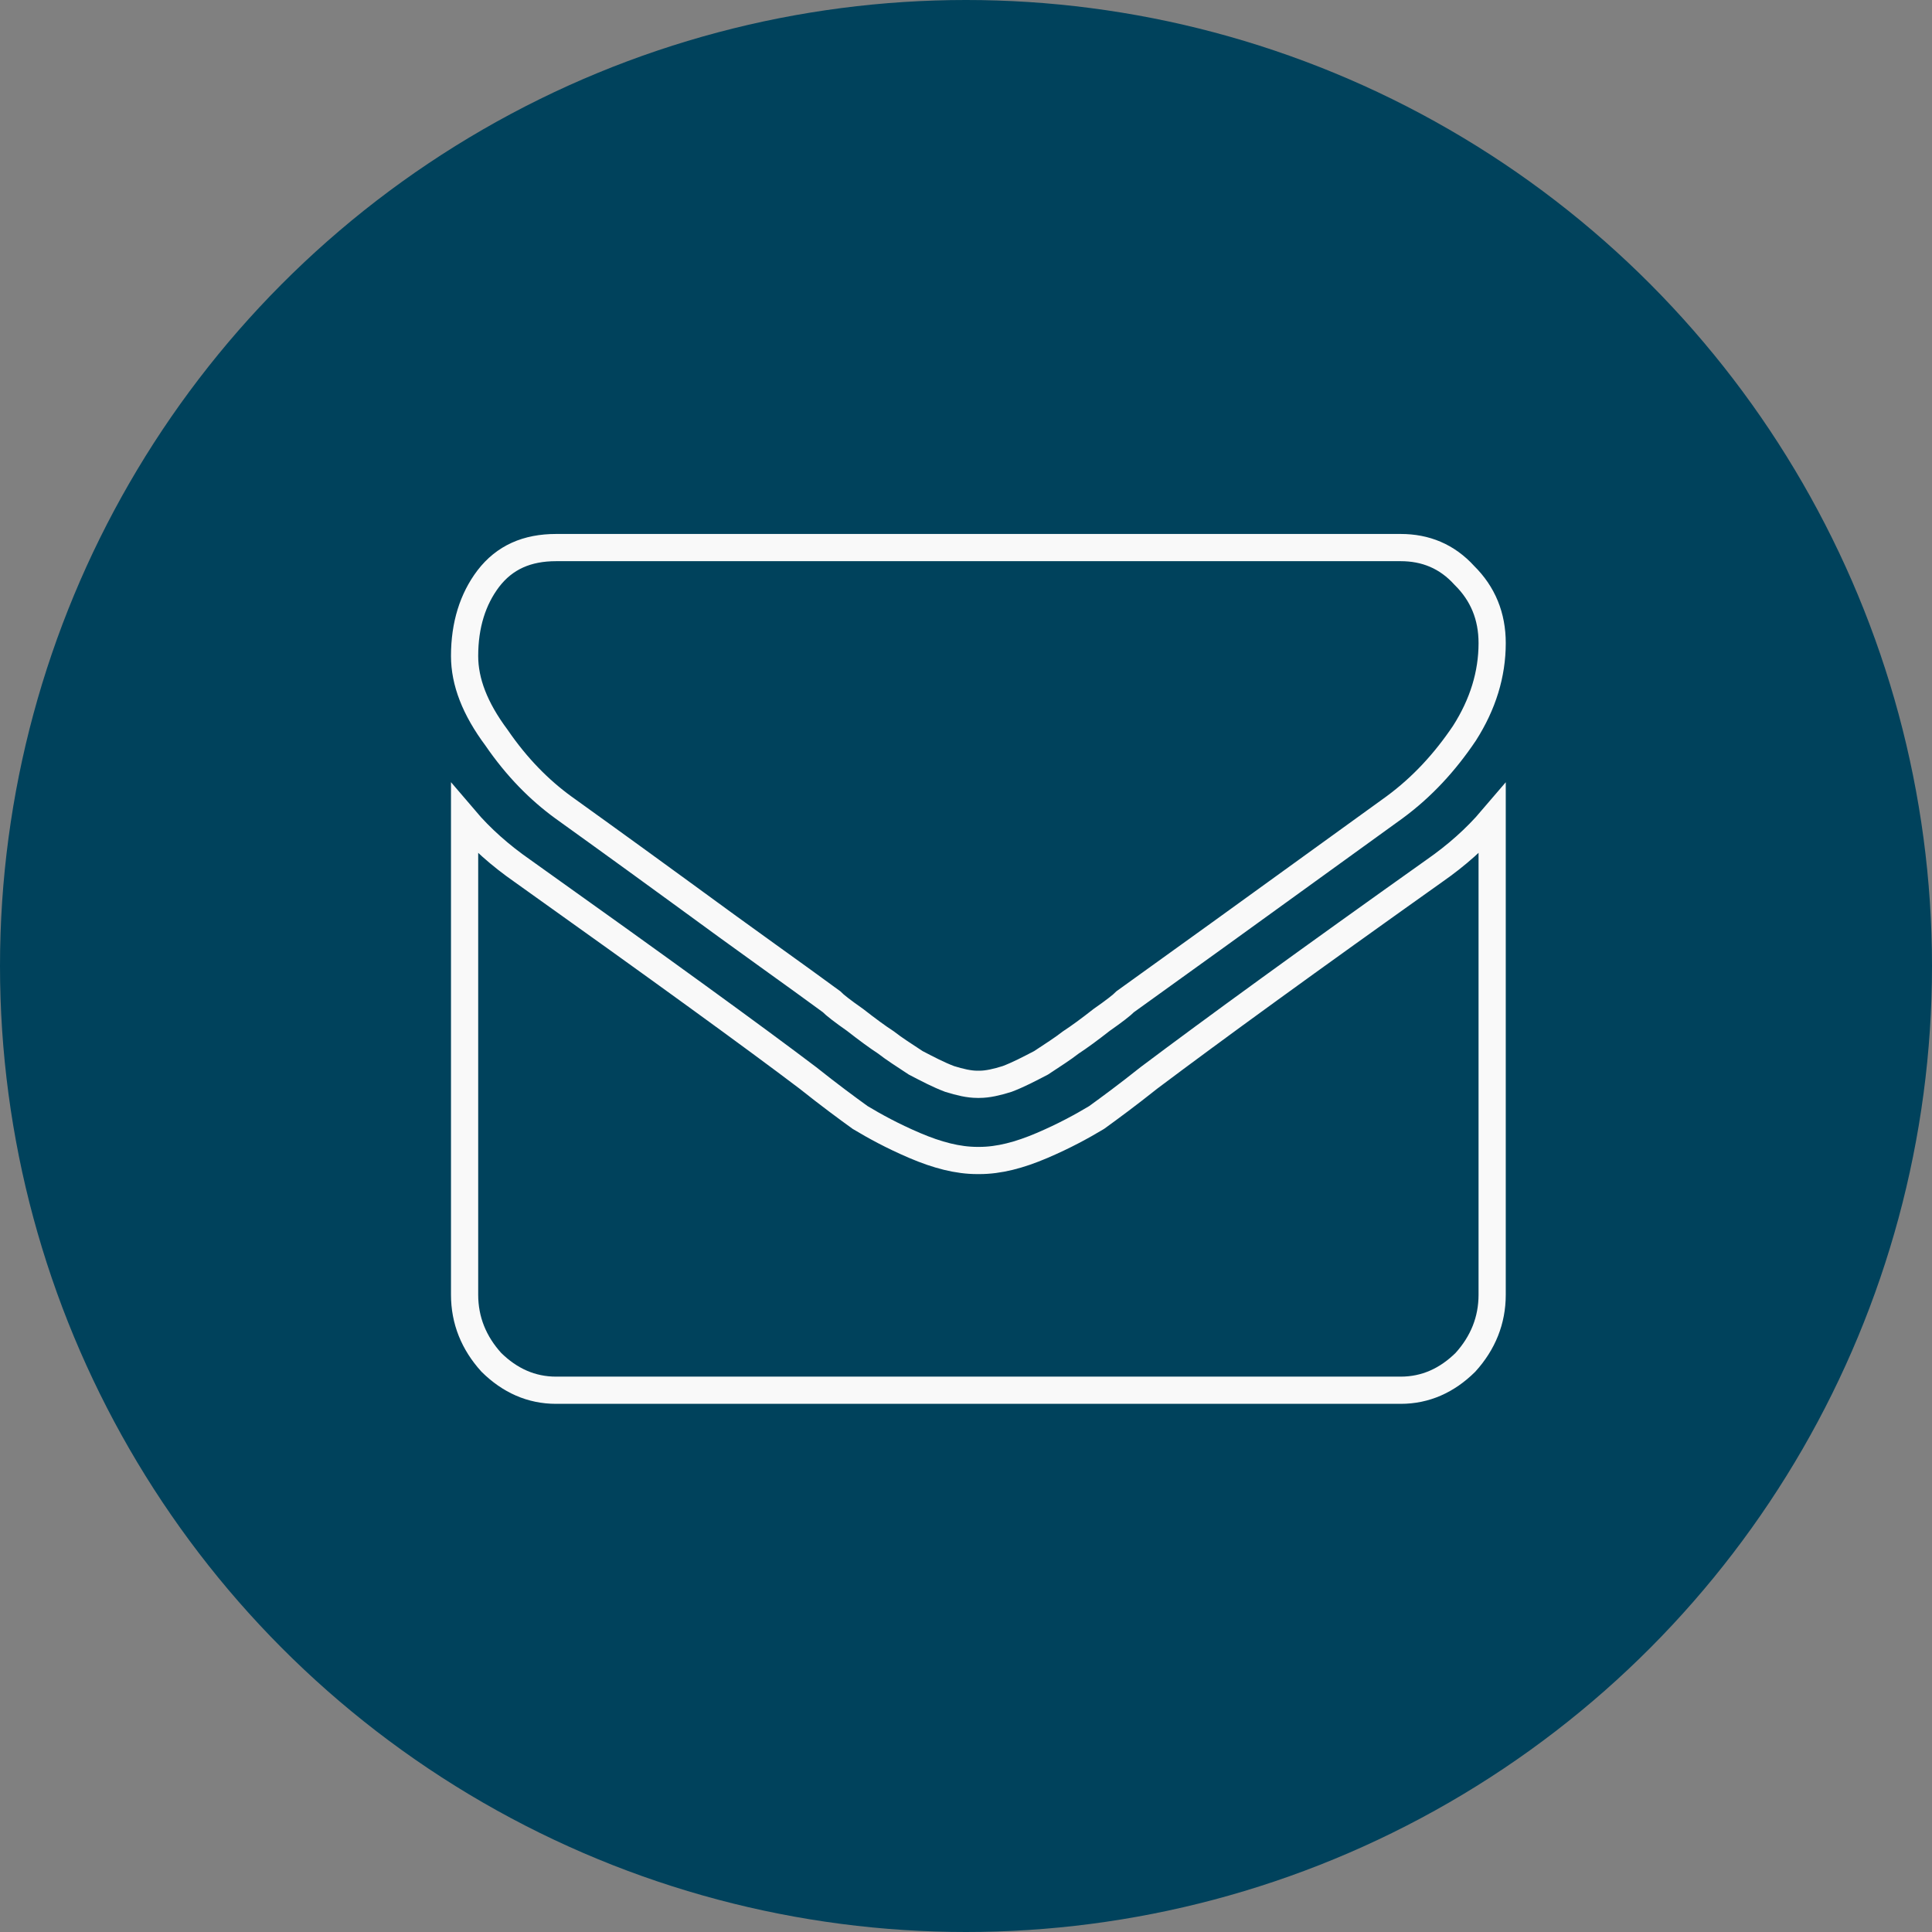 <?xml version="1.0" encoding="UTF-8" standalone="no"?>
<svg width="142px" height="142px" viewBox="0 0 142 142" version="1.1" xmlns="http://www.w3.org/2000/svg" xmlns:xlink="http://www.w3.org/1999/xlink">
    <rect x="0" y="0" width="142" height="142" fill="#808080" stroke="none"/>
    <!-- Generator: Sketch 42 (36781) - http://www.bohemiancoding.com/sketch -->
    <title>Group 4</title>
    <desc>Created with Sketch.</desc>
    <defs></defs>
    <g id="Welcome" stroke="none" stroke-width="1" fill="none" fill-rule="evenodd">
        <g id="Desktop" transform="translate(-762, -2969)">
            <g id="Group-4" transform="translate(760, 2969)">
                <circle id="Oval-5-Copy-3" fill="#00425C" cx="73" cy="71" r="71"></circle>
                <g id="Group-8" transform="translate(0, 5)" stroke-width="2" stroke="#F9F9F9">
                    <g id="fa-envelope">
                        <path d="M38.112,95.129 C39.472,96.471 41.057,97.181 42.87,97.181 L104.95,97.181 C106.763,97.181 108.348,96.471 109.707,95.129 C110.993,93.709 111.672,92.053 111.672,90.158 L111.672,55.208 C110.461,56.628 109.028,57.89 107.443,58.994 C98.227,65.543 91.279,70.59 86.447,74.221 C84.862,75.483 83.577,76.429 82.594,77.139 C81.538,77.771 80.252,78.481 78.59,79.191 C76.931,79.901 75.421,80.295 73.984,80.295 L73.833,80.295 C72.399,80.295 70.888,79.901 69.226,79.191 C67.564,78.481 66.282,77.771 65.226,77.139 C64.243,76.429 62.958,75.483 61.373,74.221 C57.52,71.3 50.572,66.253 40.377,58.994 C38.792,57.89 37.355,56.628 36.147,55.208 L36.147,90.158 C36.147,92.053 36.827,93.709 38.112,95.129 L38.112,95.129 Z M38.489,49.212 C40,51.419 41.662,53.075 43.398,54.34 C44.381,55.05 47.248,57.099 52.009,60.572 C56.841,64.122 60.542,66.727 63.109,68.618 C63.335,68.857 63.94,69.328 64.845,69.961 C65.754,70.671 66.507,71.223 67.113,71.617 C67.715,72.091 68.472,72.566 69.304,73.117 C70.209,73.588 70.962,73.986 71.793,74.302 C72.551,74.538 73.23,74.696 73.833,74.696 L73.984,74.696 C74.59,74.696 75.269,74.538 76.023,74.302 C76.854,73.986 77.611,73.588 78.516,73.117 C79.347,72.566 80.101,72.091 80.707,71.617 C81.309,71.223 82.066,70.671 82.971,69.961 C83.88,69.328 84.482,68.857 84.711,68.618 C87.352,66.727 93.923,61.992 104.495,54.34 C106.534,52.839 108.197,51.025 109.633,48.895 C110.993,46.765 111.672,44.554 111.672,42.266 C111.672,40.294 110.993,38.638 109.633,37.296 C108.348,35.876 106.763,35.246 104.95,35.246 L42.87,35.246 C40.754,35.246 39.092,35.956 37.884,37.535 C36.753,39.032 36.147,40.927 36.147,43.215 C36.147,45.106 36.901,47.081 38.489,49.212 L38.489,49.212 Z" id="Fill-100"></path>
                    </g>
                </g>
            </g>
        </g>
    </g>
</svg>